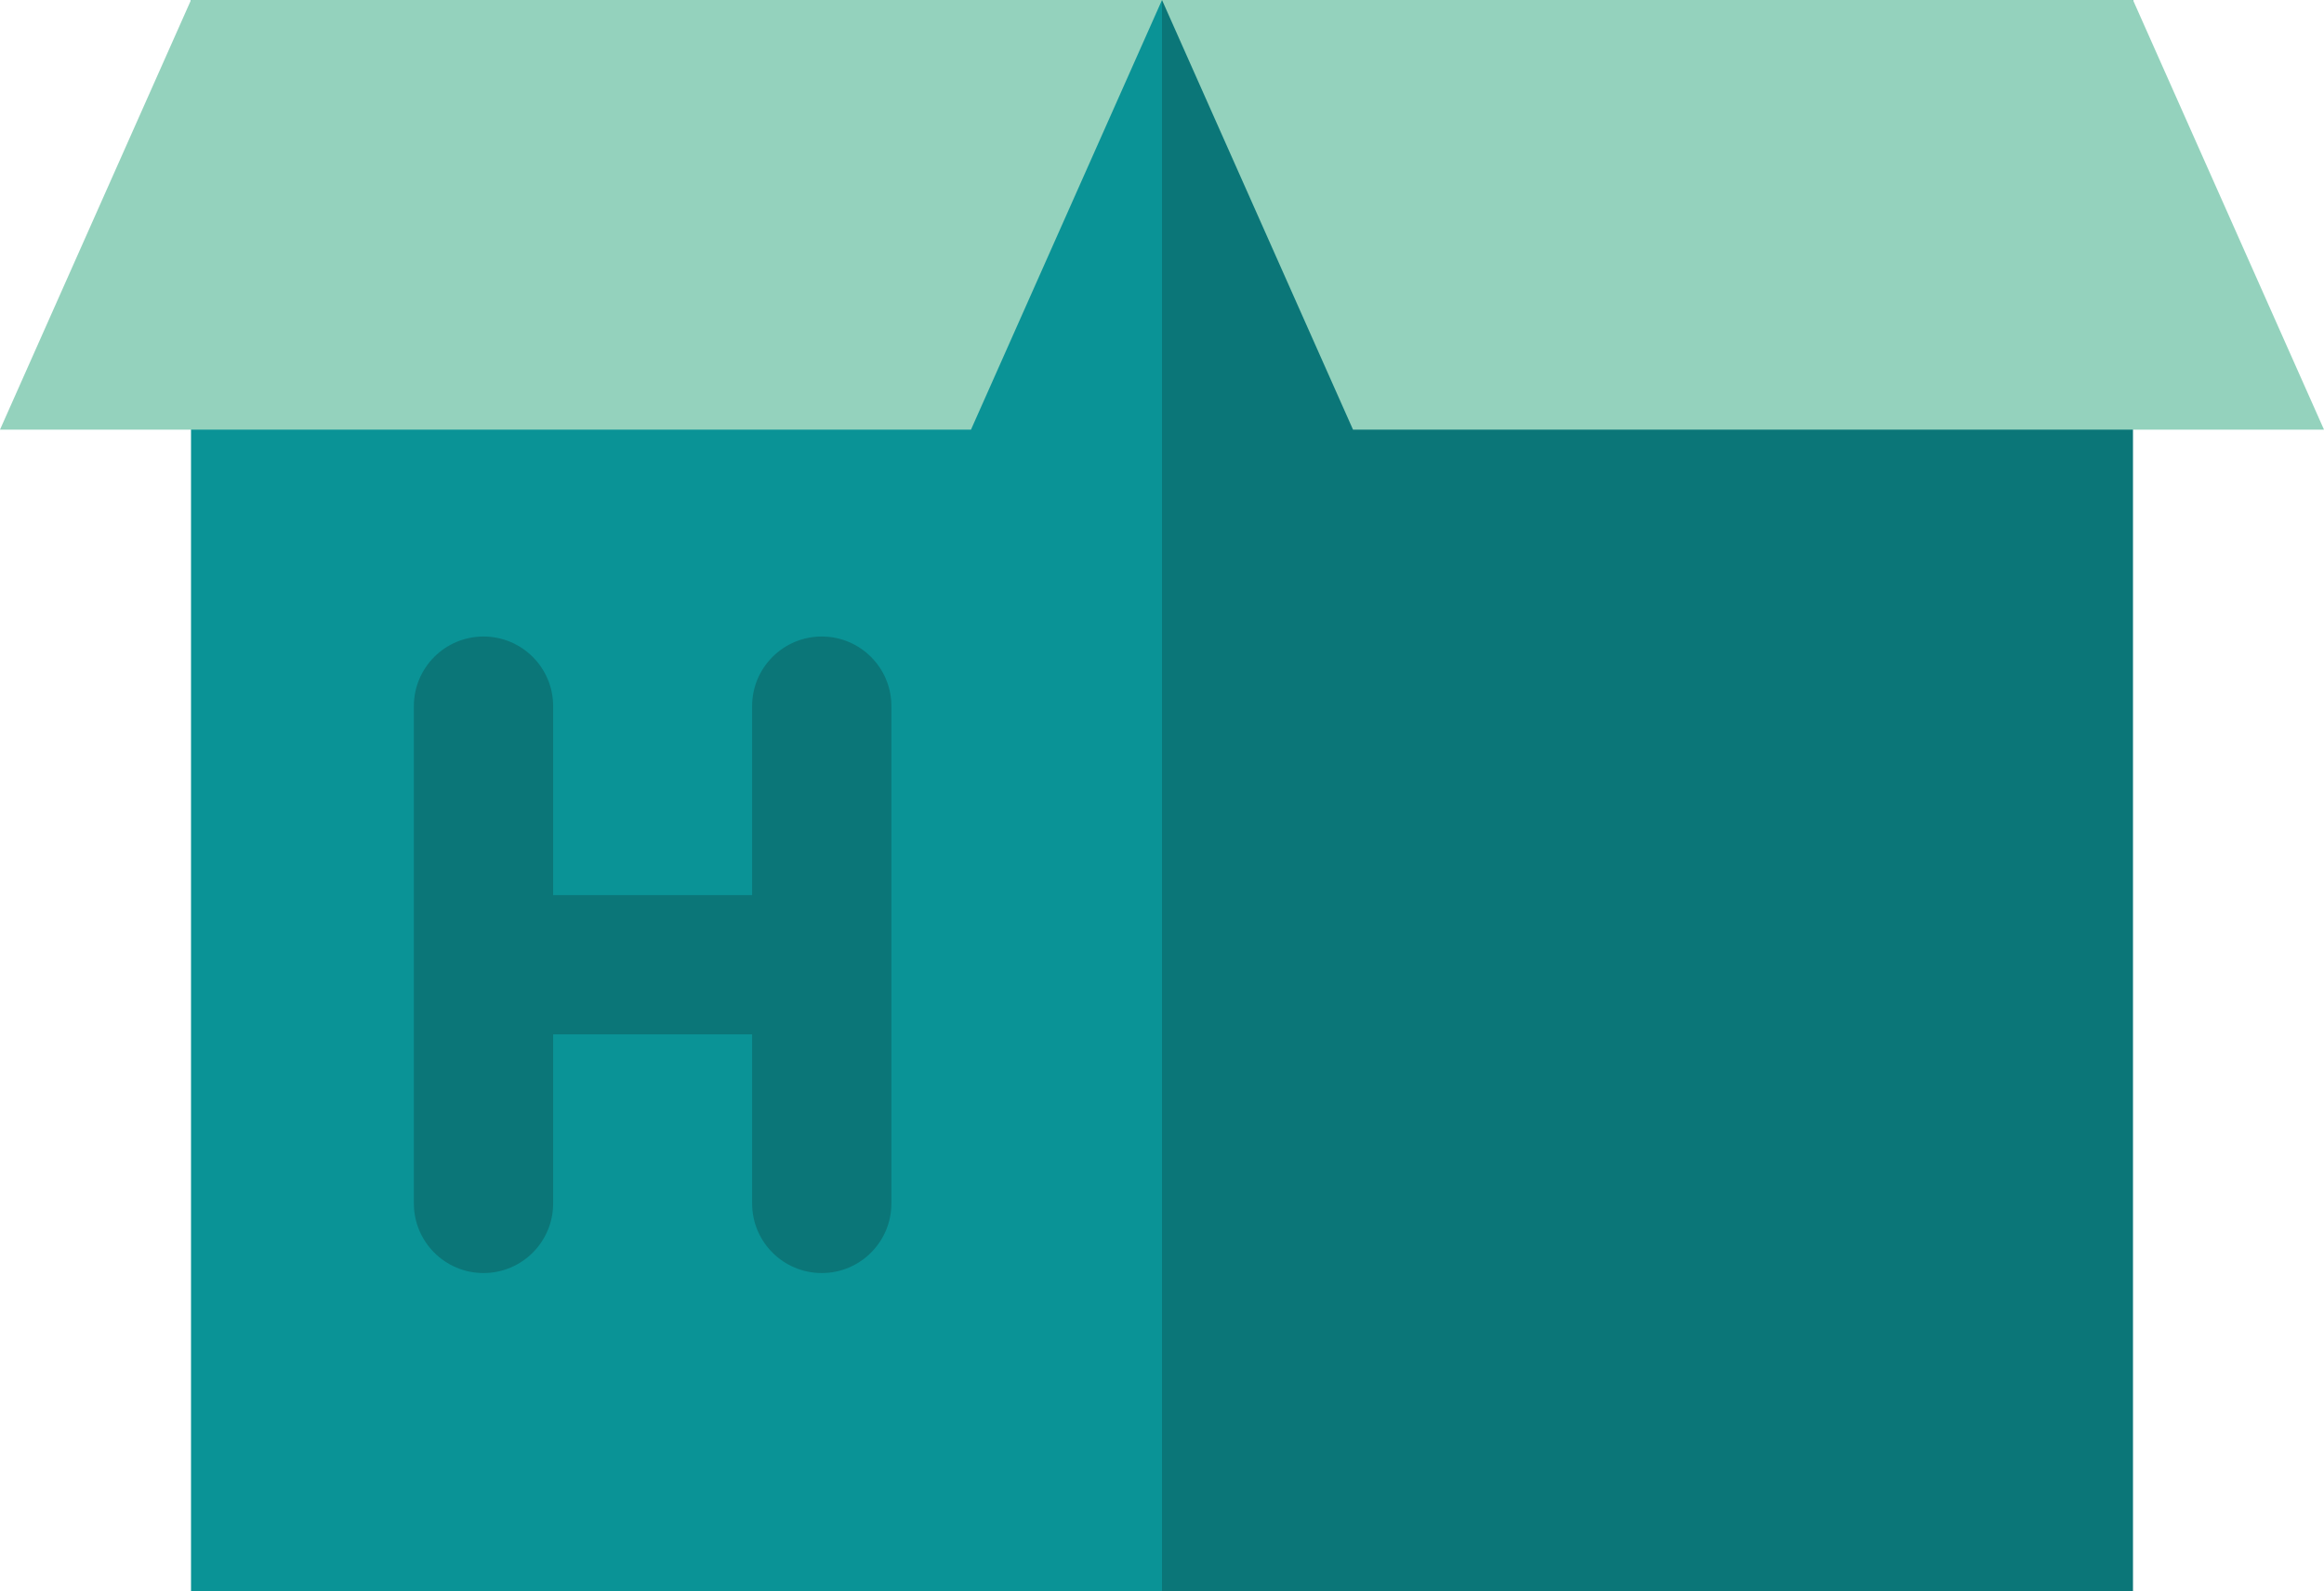 <svg width="146" height="100" viewBox="0 0 146 100" fill="none" xmlns="http://www.w3.org/2000/svg">
<rect x="12" width="61" height="100" fill="#0A9396"/>
<rect x="73" width="61" height="100" fill="#0B7678"/>
<path d="M12 0H73L61 27H0L12 0Z" fill="#94D2BD"/>
<path d="M85 27H146L134 0H73L85 27Z" fill="#94D2BD"/>
<path fill-rule="evenodd" clip-rule="evenodd" d="M26 44.375C26 41.959 27.959 40 30.375 40C32.791 40 34.75 41.959 34.75 44.375V56.25H47.25V44.375C47.25 41.959 49.209 40 51.625 40C54.041 40 56 41.959 56 44.375V56.25V65V75.625C56 78.041 54.041 80 51.625 80C49.209 80 47.25 78.041 47.25 75.625V65H34.75V75.625C34.75 78.041 32.791 80 30.375 80C27.959 80 26 78.041 26 75.625V65V56.25V44.375Z" fill="#0B7678"/>
</svg>
